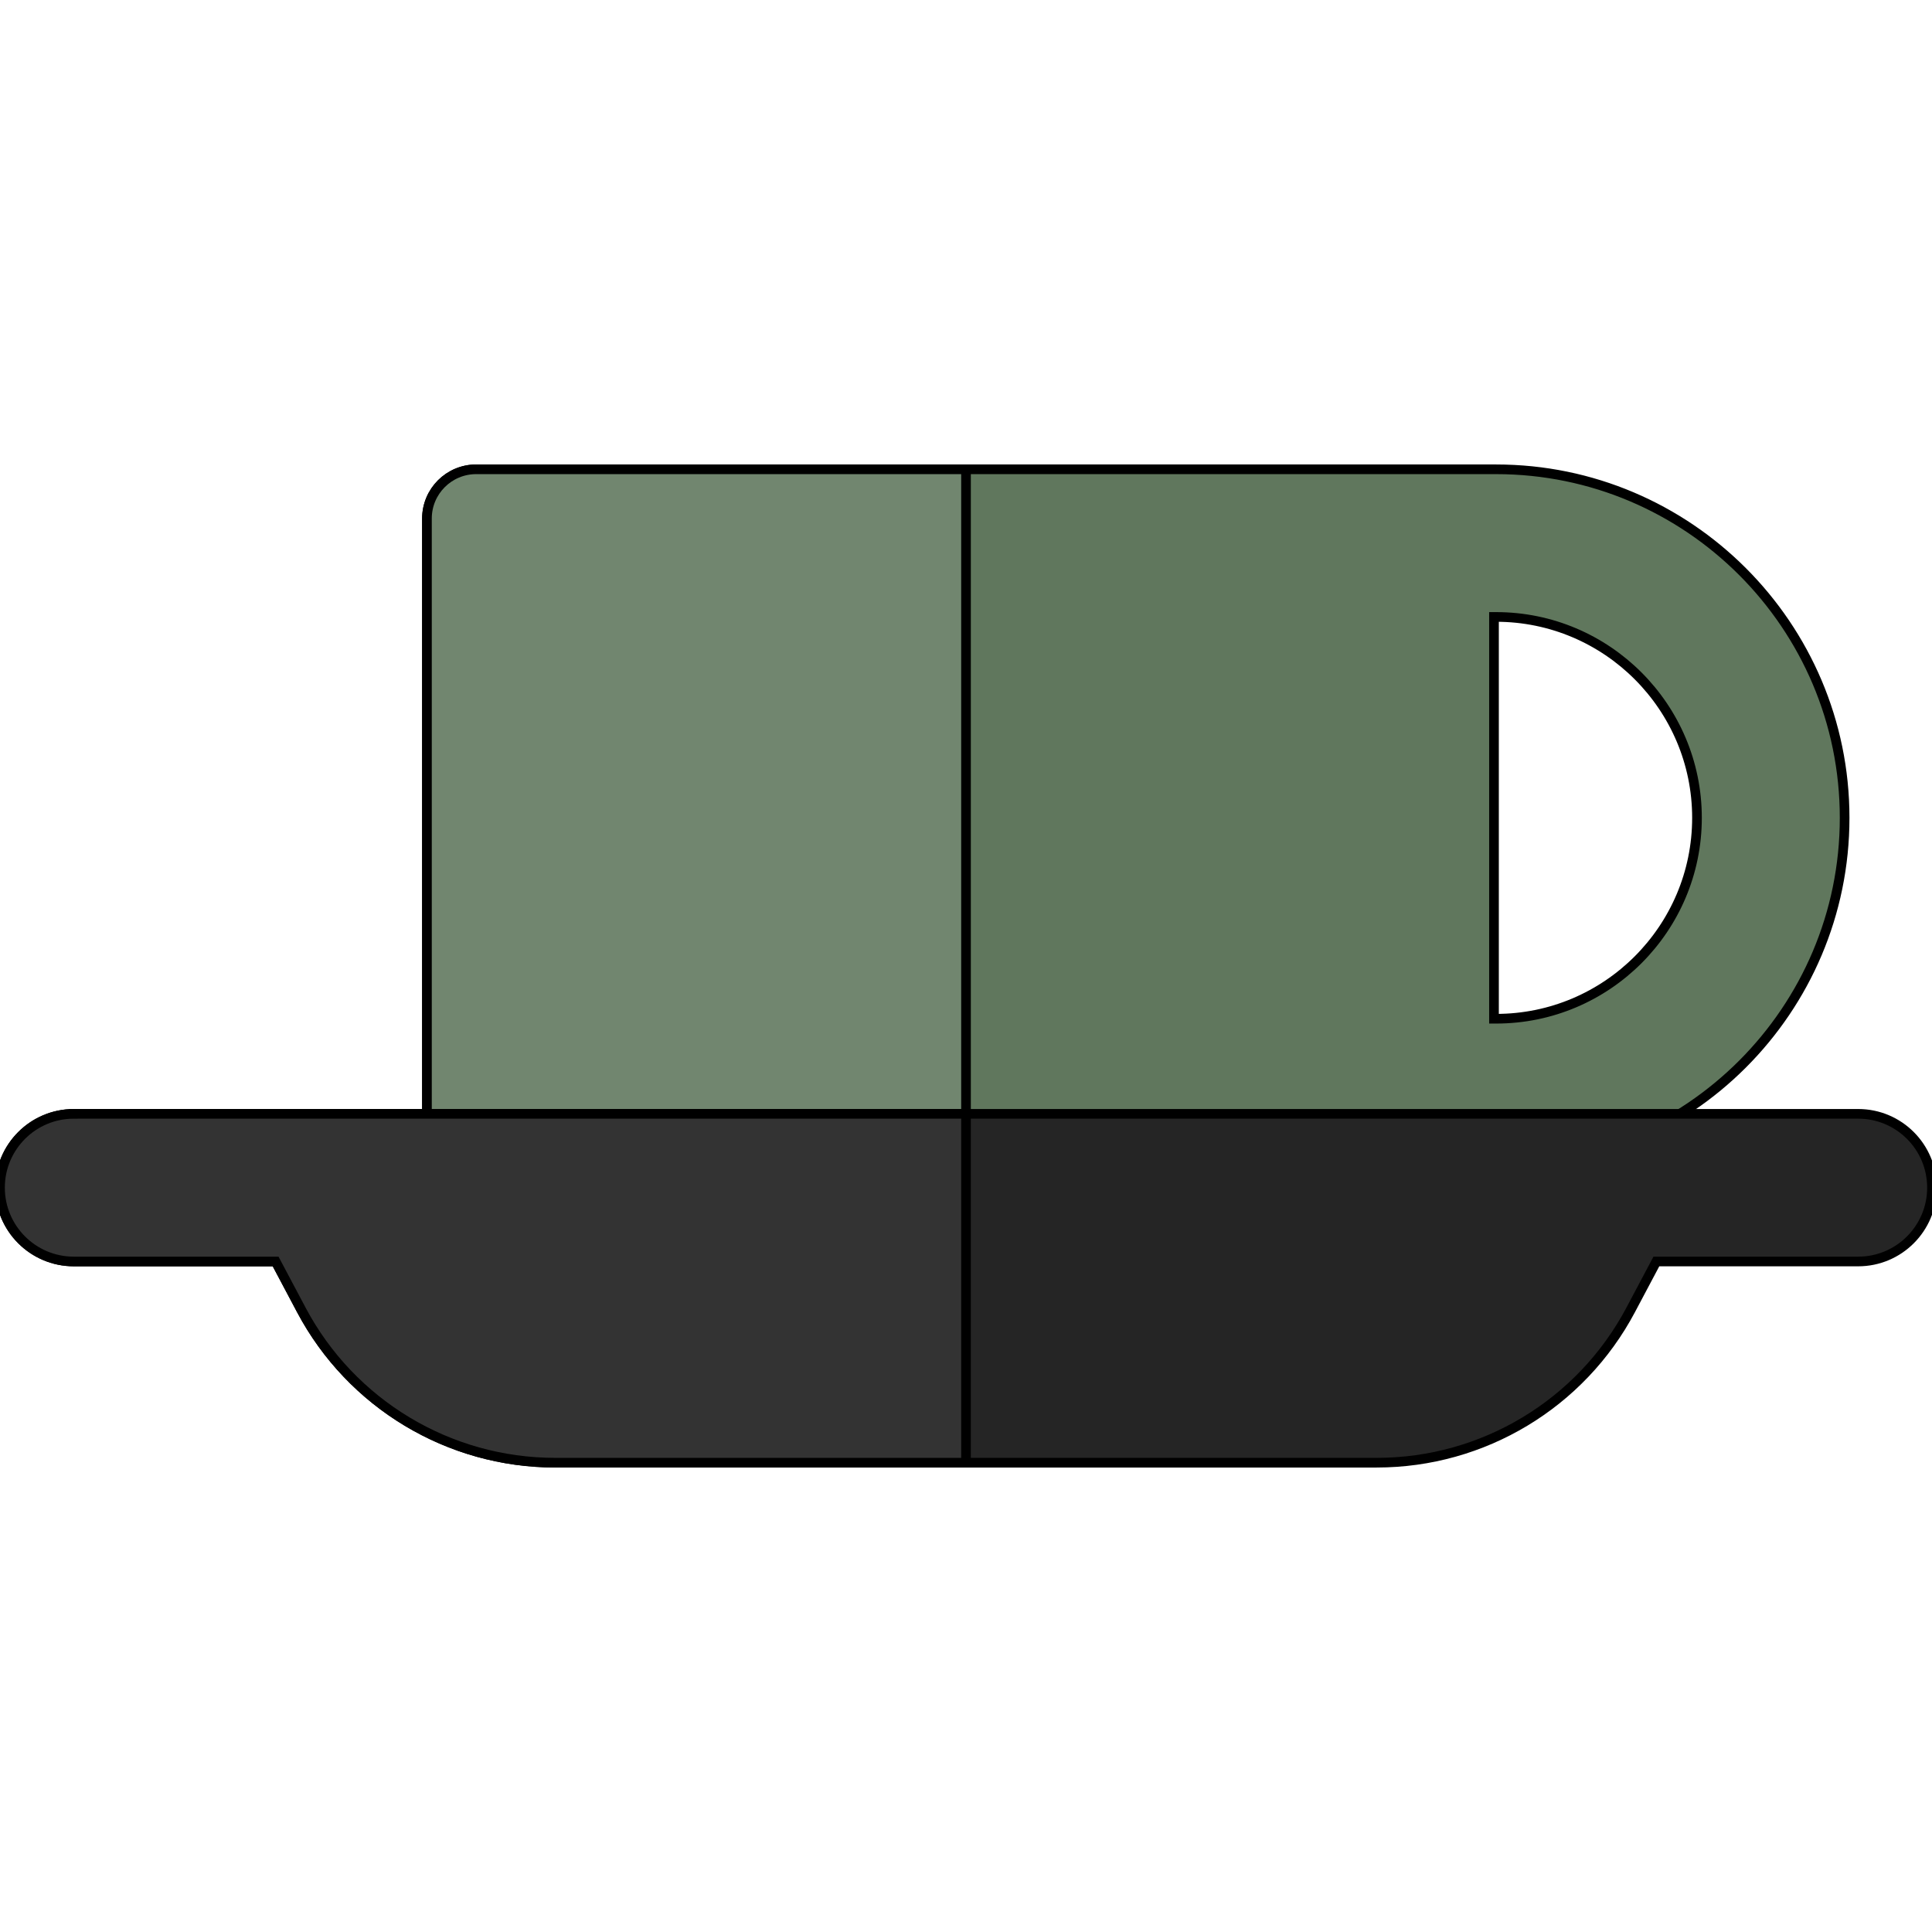 <!DOCTYPE svg PUBLIC "-//W3C//DTD SVG 1.1//EN" "http://www.w3.org/Graphics/SVG/1.1/DTD/svg11.dtd">
<!-- Uploaded to: SVG Repo, www.svgrepo.com, Transformed by: SVG Repo Mixer Tools -->
<svg height="800px" width="800px" version="1.1" id="Layer_1" xmlns="http://www.w3.org/2000/svg" xmlns:xlink="http://www.w3.org/1999/xlink" viewBox="0 0 511.999 511.999" xml:space="preserve" fill="#000000" stroke="#000000" stroke-width="2.56">
<g id="SVGRepo_bgCarrier" stroke-width="0"/>
<g id="SVGRepo_tracerCarrier" stroke-linecap="round" stroke-linejoin="round"/>
<g id="SVGRepo_iconCarrier"> <path style="fill:#60775d;" d="M396.481,124.37h-13.599H126.189c-7.203,0-13.042,5.839-13.042,13.042v195.539 c0,7.203,5.839,13.042,13.042,13.042h256.693c7.203,0,13.042-5.839,13.042-13.042V309.1h0.557c50.93,0,92.364-41.435,92.364-92.365 S447.41,124.37,396.481,124.37z M396.481,269.972h-0.557V163.495h0.557c29.355,0,53.237,23.883,53.237,53.238 S425.835,269.972,396.481,269.972z"/> <path style="fill:#71866f;" d="M255.999,345.993H126.189c-7.203,0-13.042-5.839-13.042-13.042V137.412 c0-7.203,5.839-13.042,13.042-13.042h129.811V345.993z"/> <path style="fill:#252525;" d="M492.437,295.179H19.563C8.759,295.179,0,303.938,0,314.742c0,10.804,8.759,19.563,19.563,19.563 h53.481l6.821,12.856c13.212,24.9,39.095,40.467,67.284,40.467h108.85h108.85c28.188,0,54.072-15.567,67.284-40.467l6.821-12.856 h53.481c10.804,0,19.563-8.759,19.563-19.563S503.241,295.179,492.437,295.179z"/> <path style="fill:#333333;" d="M19.563,295.179C8.759,295.179,0,303.938,0,314.742c0,10.804,8.759,19.563,19.563,19.563h53.481 l6.821,12.856c13.212,24.9,39.095,40.467,67.284,40.467h108.85v-53.323v-39.127H19.563L19.563,295.179z"/> </g>
</svg>
